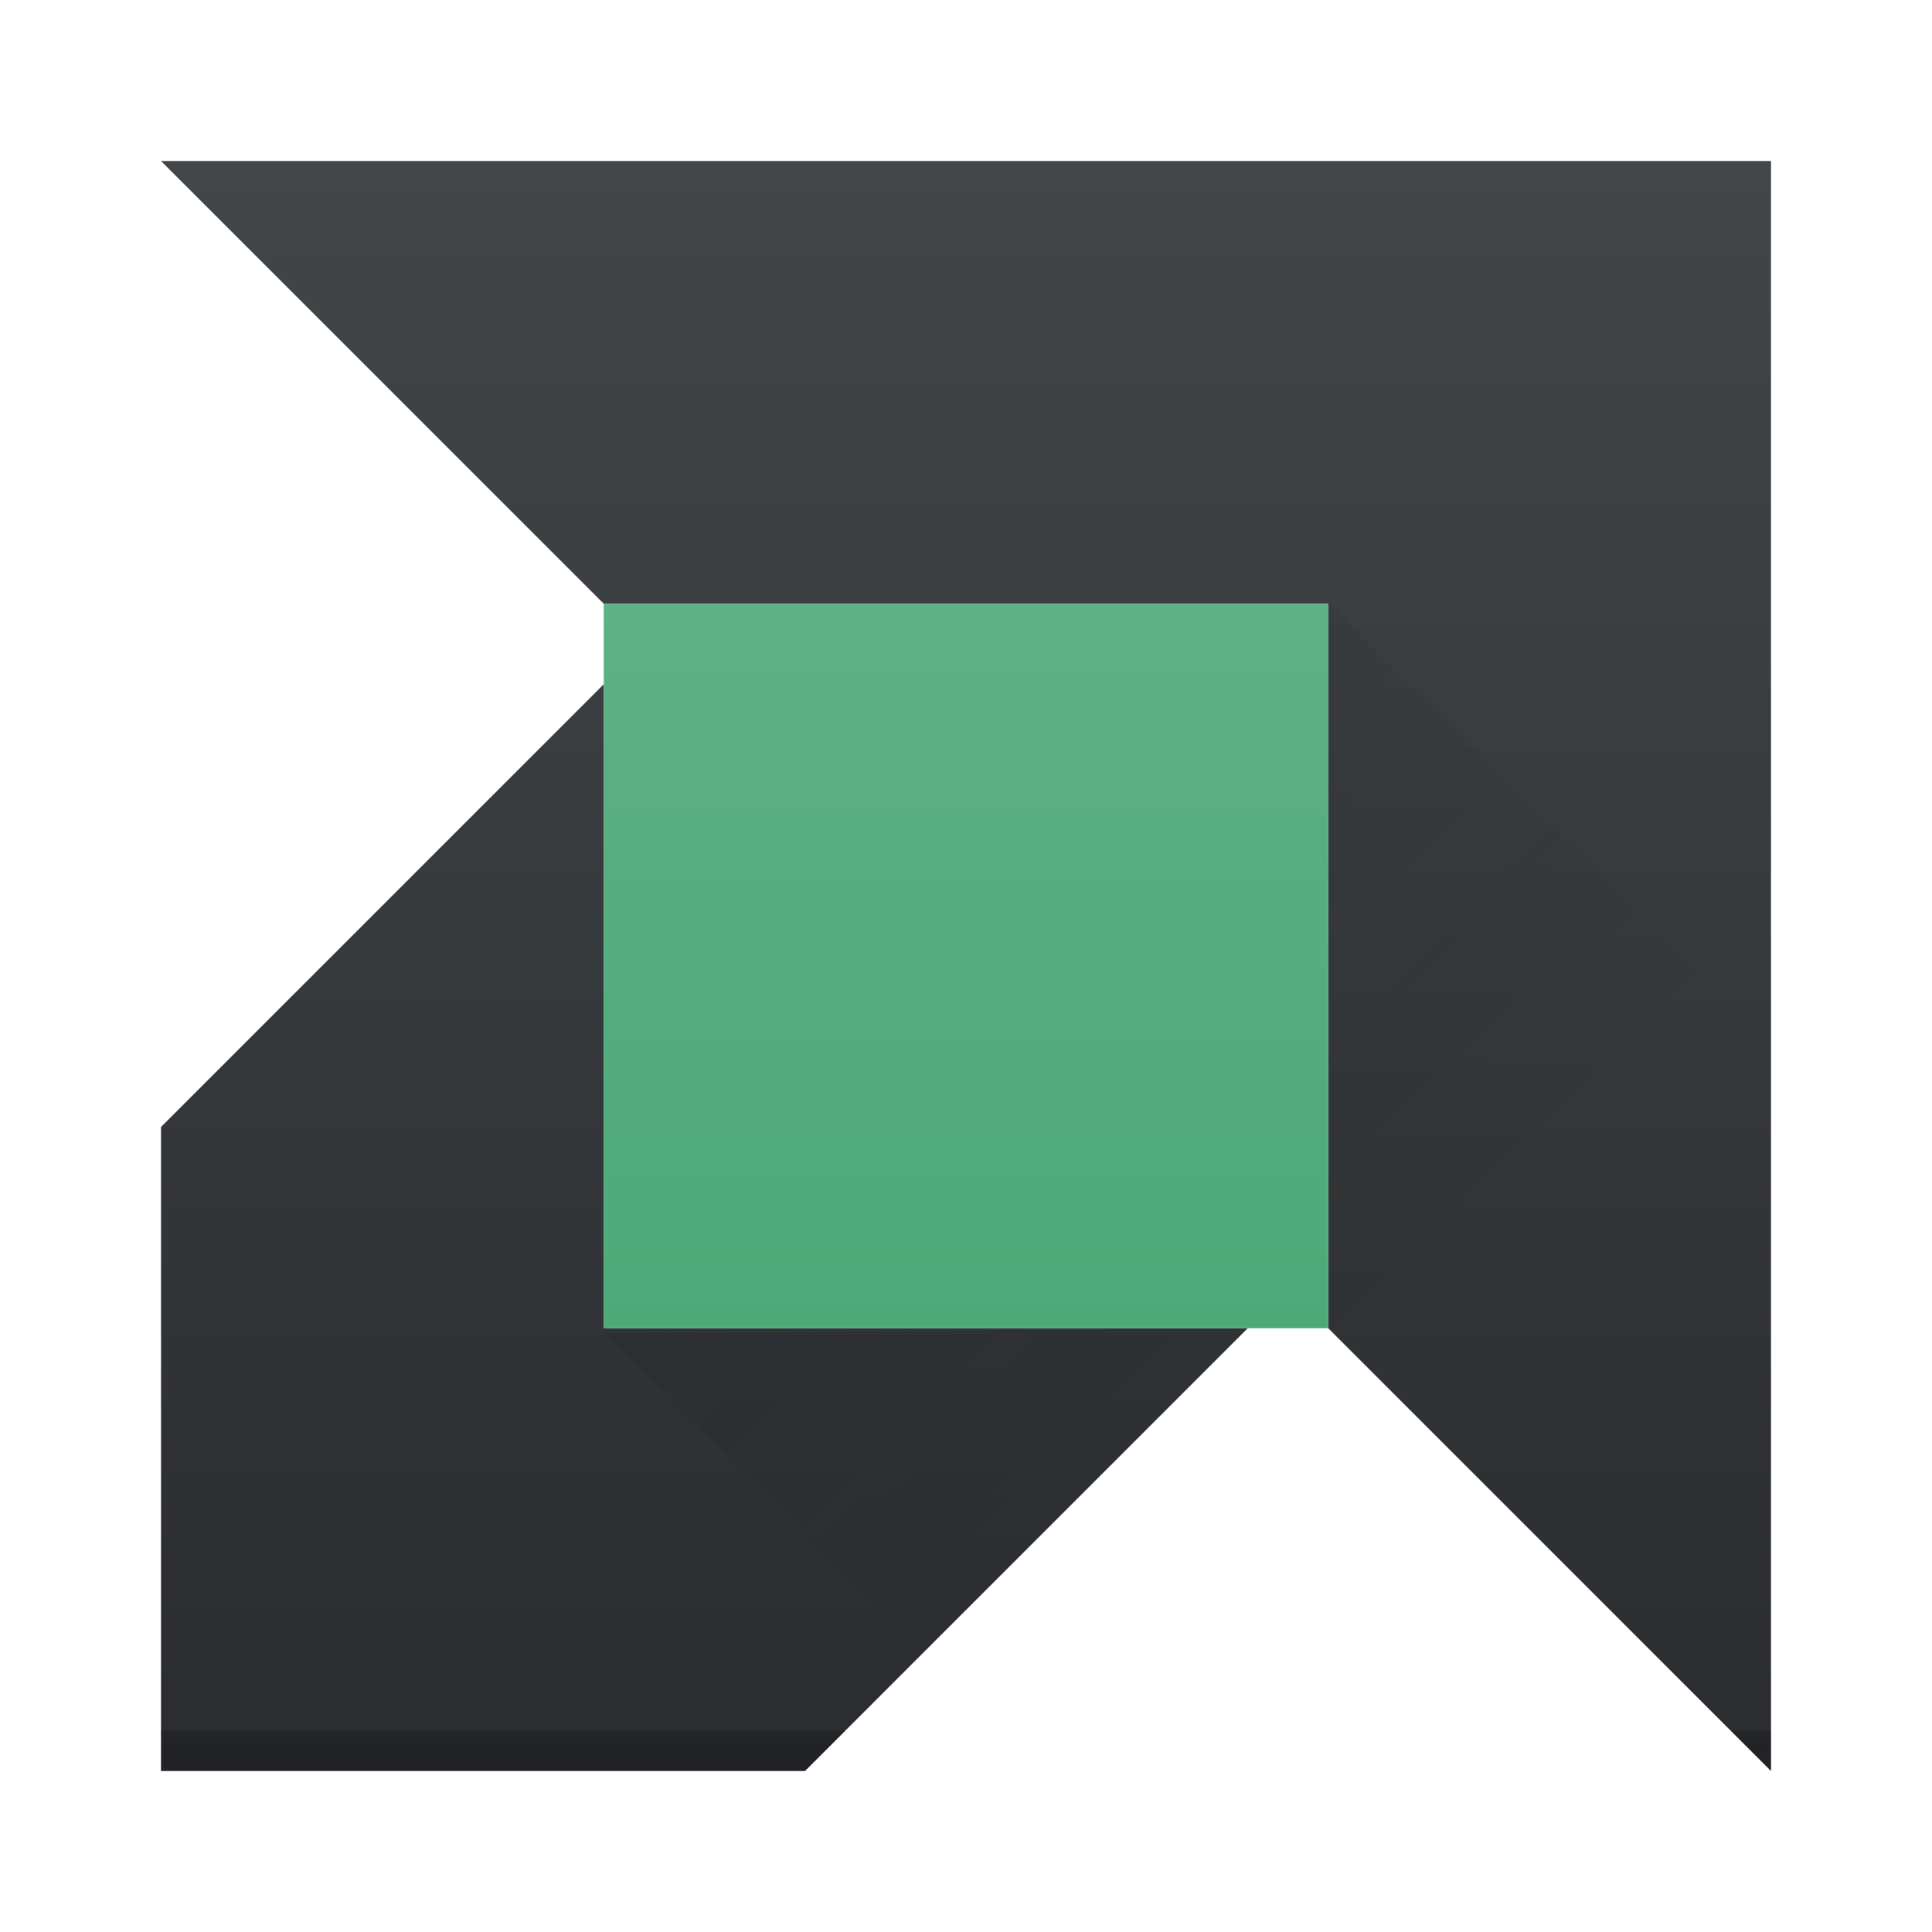 <?xml version="1.0" encoding="UTF-8" standalone="no"?>
<svg
   xmlns:dc="http://purl.org/dc/elements/1.1/"
   xmlns:cc="http://creativecommons.org/ns#"
   xmlns:rdf="http://www.w3.org/1999/02/22-rdf-syntax-ns#"
   xmlns:svg="http://www.w3.org/2000/svg"
   xmlns="http://www.w3.org/2000/svg"
   xmlns:xlink="http://www.w3.org/1999/xlink"
   xmlns:sodipodi="http://sodipodi.sourceforge.net/DTD/sodipodi-0.dtd"
   xmlns:inkscape="http://www.inkscape.org/namespaces/inkscape"
   width="48"
   height="48"
   version="1.1"
   id="svg34"
   sodipodi:docname="ccc_large.svg"
   inkscape:version="0.92.3 (2405546, 2018-03-11)">
  <sodipodi:namedview
     pagecolor="#ffffff"
     bordercolor="#666666"
     borderopacity="1"
     objecttolerance="10"
     gridtolerance="10"
     guidetolerance="10"
     inkscape:pageopacity="0"
     inkscape:pageshadow="2"
     inkscape:window-width="1920"
     inkscape:window-height="1020"
     id="namedview36"
     showgrid="false"
     inkscape:zoom="11.33"
     inkscape:cx="24"
     inkscape:cy="24"
     inkscape:window-x="0"
     inkscape:window-y="30"
     inkscape:window-maximized="1"
     inkscape:current-layer="svg34" />
  <defs
     id="defs20">
    <linearGradient
       id="linearGradient4356">
      <stop
         style="stop-color:#4ea979;stop-opacity:1;"
         offset="0"
         id="stop2" />
      <stop
         style="stop-color:#5eb085;stop-opacity:1"
         offset="1"
         id="stop4" />
    </linearGradient>
    <linearGradient
       id="linearGradient4271">
      <stop
         offset="0"
         style="stop-color:#2a2c2f;stop-opacity:1"
         id="stop7" />
      <stop
         offset="1"
         style="stop-color:#424649;stop-opacity:1"
         id="stop9" />
    </linearGradient>
    <linearGradient
       xlink:href="#linearGradient4271"
       id="linearGradient4354"
       x1="24"
       y1="44"
       x2="24"
       y2="4"
       gradientUnits="userSpaceOnUse" />
    <linearGradient
       xlink:href="#linearGradient4356"
       id="linearGradient4362"
       x1="408.571"
       y1="532.798"
       x2="408.571"
       y2="514.798"
       gradientUnits="userSpaceOnUse"
       gradientTransform="translate(-384.57,-499.8)" />
    <linearGradient
       xlink:href="#linearGradient4227"
       id="linearGradient4440"
       x1="15"
       y1="15"
       x2="34"
       y2="34"
       gradientUnits="userSpaceOnUse" />
    <linearGradient
       id="linearGradient4227">
      <stop
         style="stop-color:#292c2f;stop-opacity:1"
         offset="0"
         id="stop15" />
      <stop
         style="stop-color:#000000;stop-opacity:0;"
         offset="1"
         id="stop17" />
    </linearGradient>
  </defs>
  <path
     inkscape:connector-curvature="0"
     id="path22"
     d="M 4,4 15,15 H 33 V 33 L 44,44 V 4 Z M 15,17 4,28 V 44 H 20 L 31,33 H 15 Z"
     style="fill:url(#linearGradient4354);fill-opacity:1;fill-rule:evenodd;stroke:none;stroke-width:1px;stroke-linecap:butt;stroke-linejoin:miter;stroke-opacity:1" />
  <rect
     id="rect24"
     ry="0"
     y="15"
     x="15"
     height="18"
     width="18"
     style="opacity:1;fill:url(#linearGradient4362);fill-opacity:1;stroke:none;stroke-width:2.8;stroke-miterlimit:4;stroke-dasharray:none;stroke-opacity:0.55" />
  <path
     inkscape:connector-curvature="0"
     id="path26"
     d="M 33,15 V 33 L 44,44 V 26 Z M 30.986,33.014 15,33.125 l 7.938,7.938 z"
     style="opacity:0.2;fill:url(#linearGradient4440);fill-opacity:1;fill-rule:evenodd;stroke:none;stroke-width:1px;stroke-linecap:butt;stroke-linejoin:miter;stroke-opacity:1" />
  <path
     inkscape:connector-curvature="0"
     id="path28"
     d="m 4,43 v 1 h 16 l 1,-1 z m 39,0 1,1 v -1 z"
     style="opacity:0.2;fill:#000000;fill-opacity:1;stroke:none;stroke-width:2.8;stroke-miterlimit:4;stroke-dasharray:none;stroke-opacity:0.55" />
</svg>
